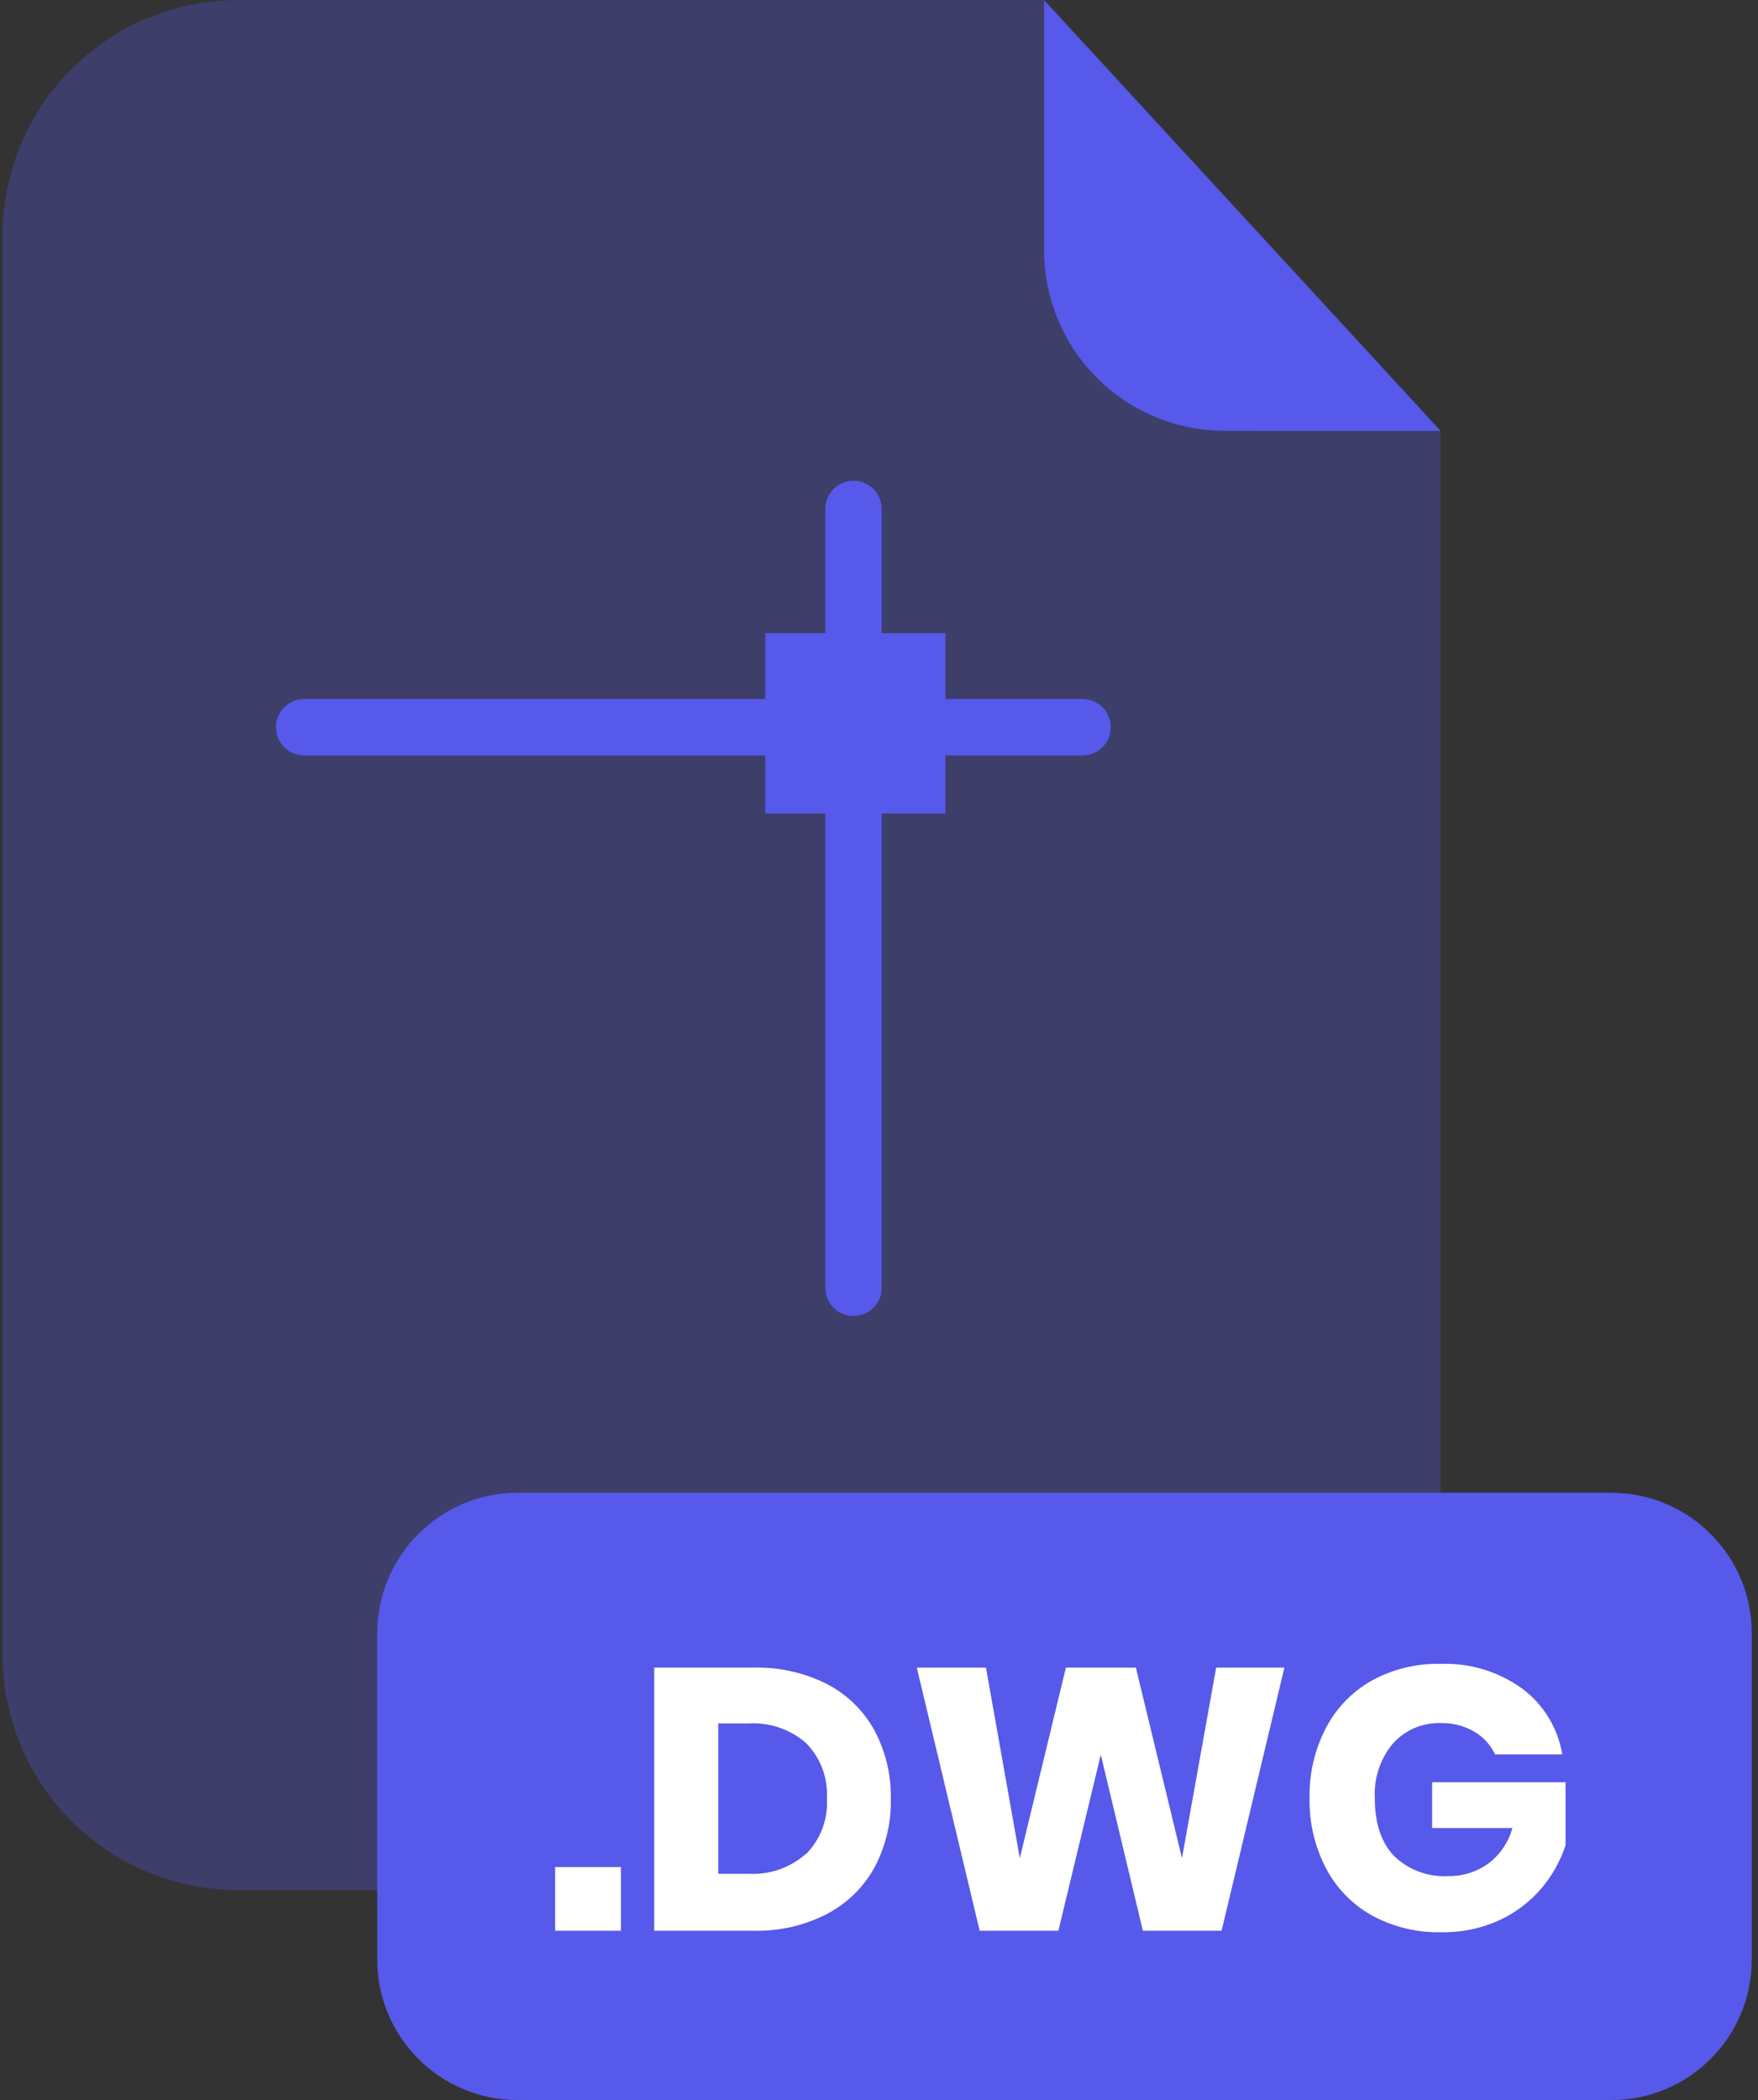 <svg xmlns="http://www.w3.org/2000/svg" fill="none" viewBox="0 0 201 240"><rect x="0" y="0" width="201" height="240" fill="#333333" stroke="none"/><g clip-path="url(#a)"><path fill="#5659E9" d="M140 49.24C134.531 49.237 129.287 47.064 125.419 43.198C121.551 39.332 119.375 34.089 119.37 28.62V0H27.2C23.665 -2.4406e-07 20.165 0.696 16.9 2.049C13.634 3.402 10.667 5.385 8.168 7.885C5.669 10.385 3.687 13.353 2.336 16.619C0.984 19.885 0.289 23.385 0.29 26.92V189.13C0.301 196.26 3.14 203.094 8.186 208.132C13.231 213.17 20.07 216 27.2 216H137.8C141.335 216 144.835 215.304 148.1 213.951C151.366 212.598 154.333 210.615 156.832 208.115C159.331 205.615 161.313 202.647 162.665 199.381C164.016 196.115 164.711 192.615 164.71 189.08V49.2L140 49.24Z" opacity=".3"/><path fill="#5659E9" d="M164.71 49.24H140C134.531 49.237 129.287 47.064 125.419 43.198 121.551 39.332 119.375 34.089 119.37 28.62V0L164.71 49.24ZM123.78 86.34H34.78C33.923 86.34 33.102 85.999 32.496 85.394 31.89 84.788 31.55 83.966 31.55 83.11 31.55 82.253 31.89 81.432 32.496 80.826 33.102 80.22 33.923 79.88 34.78 79.88H123.78C124.204 79.88 124.623 79.963 125.015 80.126 125.406 80.288 125.761 80.526 126.06 80.826 126.36 81.127 126.597 81.483 126.758 81.874 126.919 82.266 127.001 82.686 127 83.11 127 83.965 126.661 84.785 126.057 85.39 125.454 85.996 124.635 86.337 123.78 86.34ZM184.23 170.6H59.19C50.32 170.6 43.13 177.79 43.13 186.66V223.94C43.13 232.81 50.32 240 59.19 240H184.23C193.1 240 200.29 232.81 200.29 223.94V186.66C200.29 177.79 193.1 170.6 184.23 170.6Z"/><path fill="#fff" d="M71 213.37V220.65H63.47V213.37H71ZM100 213.39C98.751 215.666 96.859 217.523 94.56 218.73 91.978 220.06 89.103 220.72 86.2 220.65H74.8V190.58H86.16C89.065 190.505 91.943 191.147 94.54 192.45 96.827 193.634 98.713 195.467 99.96 197.72 101.253 200.124 101.904 202.821 101.85 205.55 101.915 208.279 101.278 210.979 100 213.39ZM92.17 211.88C92.987 211.05 93.619 210.058 94.028 208.967 94.436 207.877 94.611 206.713 94.54 205.55 94.611 204.386 94.436 203.221 94.028 202.129 93.62 201.037 92.987 200.042 92.17 199.21 90.349 197.619 87.974 196.81 85.56 196.96H82.12V214.14H85.56C87.962 214.281 90.323 213.469 92.13 211.88H92.17ZM146.85 190.58 139.67 220.65H130.67L125.86 200.53 121.01 220.65H112.01L104.82 190.58H112.73L116.6 212.35 121.87 190.58H129.87L135.14 212.35 139.05 190.58H146.85ZM174.07 193C176.494 194.818 178.124 197.501 178.62 200.49H170.93C170.427 199.417 169.612 198.521 168.59 197.92 167.445 197.24 166.132 196.893 164.8 196.92 163.765 196.877 162.732 197.063 161.776 197.464 160.821 197.865 159.965 198.471 159.27 199.24 157.807 200.991 157.064 203.232 157.19 205.51 157.19 208.37 157.92 210.567 159.38 212.1 160.201 212.896 161.179 213.512 162.252 213.908 163.325 214.304 164.469 214.472 165.61 214.4 167.242 214.43 168.839 213.928 170.16 212.97 171.507 211.962 172.478 210.533 172.92 208.91H163.74V203.68H179V210.87C178.413 212.658 177.49 214.318 176.28 215.76 174.964 217.31 173.331 218.558 171.49 219.42 169.404 220.383 167.127 220.862 164.83 220.82 162.04 220.894 159.28 220.228 156.83 218.89 154.589 217.63 152.764 215.742 151.58 213.46 150.303 210.99 149.667 208.24 149.73 205.46 149.675 202.697 150.311 199.965 151.58 197.51 152.76 195.231 154.577 193.344 156.81 192.08 159.223 190.751 161.946 190.085 164.7 190.15 168.054 190.025 171.354 191.028 174.07 193Z"/><path fill="#5659E9" d="M100.81 58.17V147.17C100.811 147.595 100.729 148.015 100.567 148.408C100.405 148.8 100.167 149.157 99.867 149.457C99.567 149.757 99.21 149.995 98.818 150.157C98.425 150.319 98.004 150.401 97.58 150.4C97.156 150.4 96.737 150.316 96.346 150.154C95.954 149.991 95.599 149.753 95.3 149.453C95 149.153 94.763 148.797 94.602 148.405C94.441 148.013 94.359 147.594 94.36 147.17V58.17C94.36 57.315 94.699 56.495 95.302 55.889C95.906 55.284 96.725 54.943 97.58 54.94C98.437 54.94 99.258 55.28 99.864 55.886C100.47 56.492 100.81 57.313 100.81 58.17Z"/><path fill="#5659E9" d="M108.1 72.36H87.49V92.97H108.1V72.36Z"/></g><defs><clipPath id="a"><path fill="#fff" d="M0 0H200V240H0z" transform="translate(.29)"/></clipPath></defs></svg>
